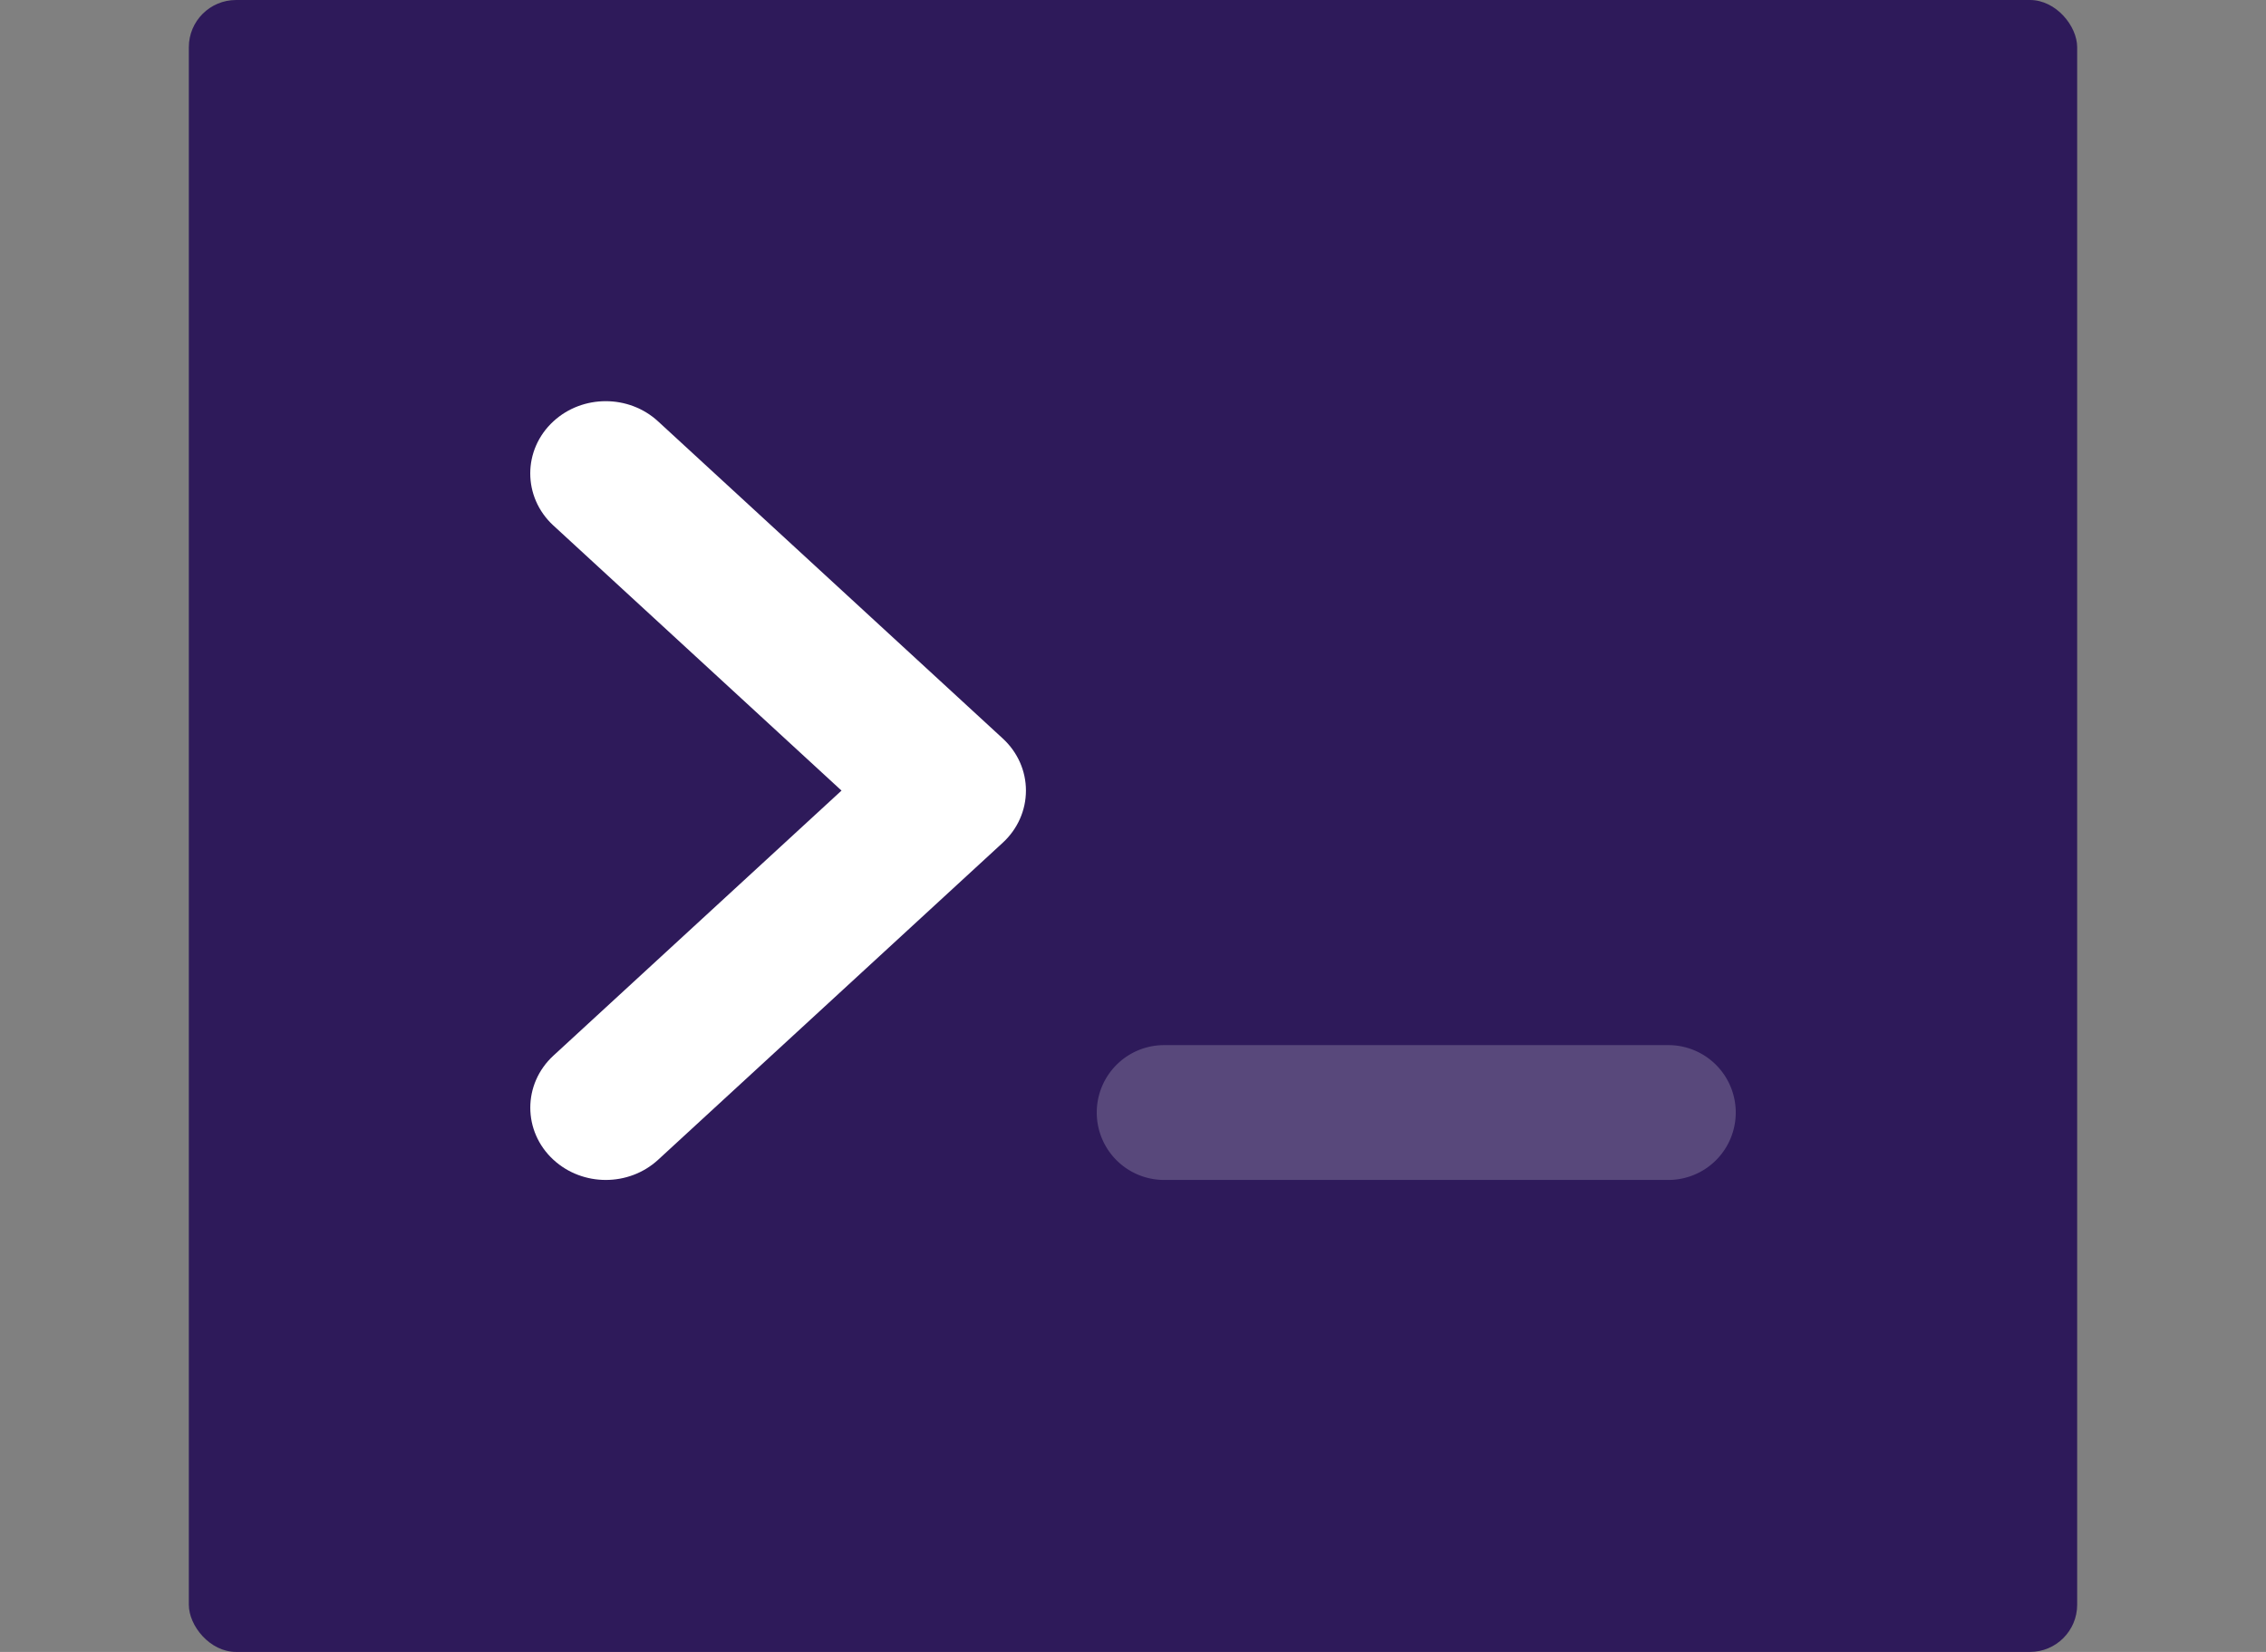 <svg xmlns="http://www.w3.org/2000/svg" width="192" height="140"><rect width="100%" height="100%" fill="#808080" stroke="none"/><g fill="none" fill-rule="evenodd"><rect width="160" height="140" x="16" fill="#2E1A5A" rx="4"/><path fill="#FFF" fill-rule="nonzero" d="M46.891 44.54c-2.617-2.41-2.616-6.426.001-8.833 2.474-2.276 6.39-2.276 8.864 0l29.21 26.88c1.262 1.16 1.963 2.751 1.963 4.415 0 1.663-.701 3.255-1.962 4.416L55.76 98.293c-2.474 2.276-6.39 2.276-8.864 0-2.618-2.408-2.618-6.424 0-8.833l24.406-22.458-24.41-22.463z"/><path fill="#FFF" fill-opacity=".2" d="M98.634 88.573h42.732a5.71 5.71 0 0 1 5.705 5.714 5.71 5.71 0 0 1-5.705 5.713H98.634a5.71 5.71 0 0 1-5.705-5.713 5.71 5.71 0 0 1 5.705-5.714z"/></g></svg>